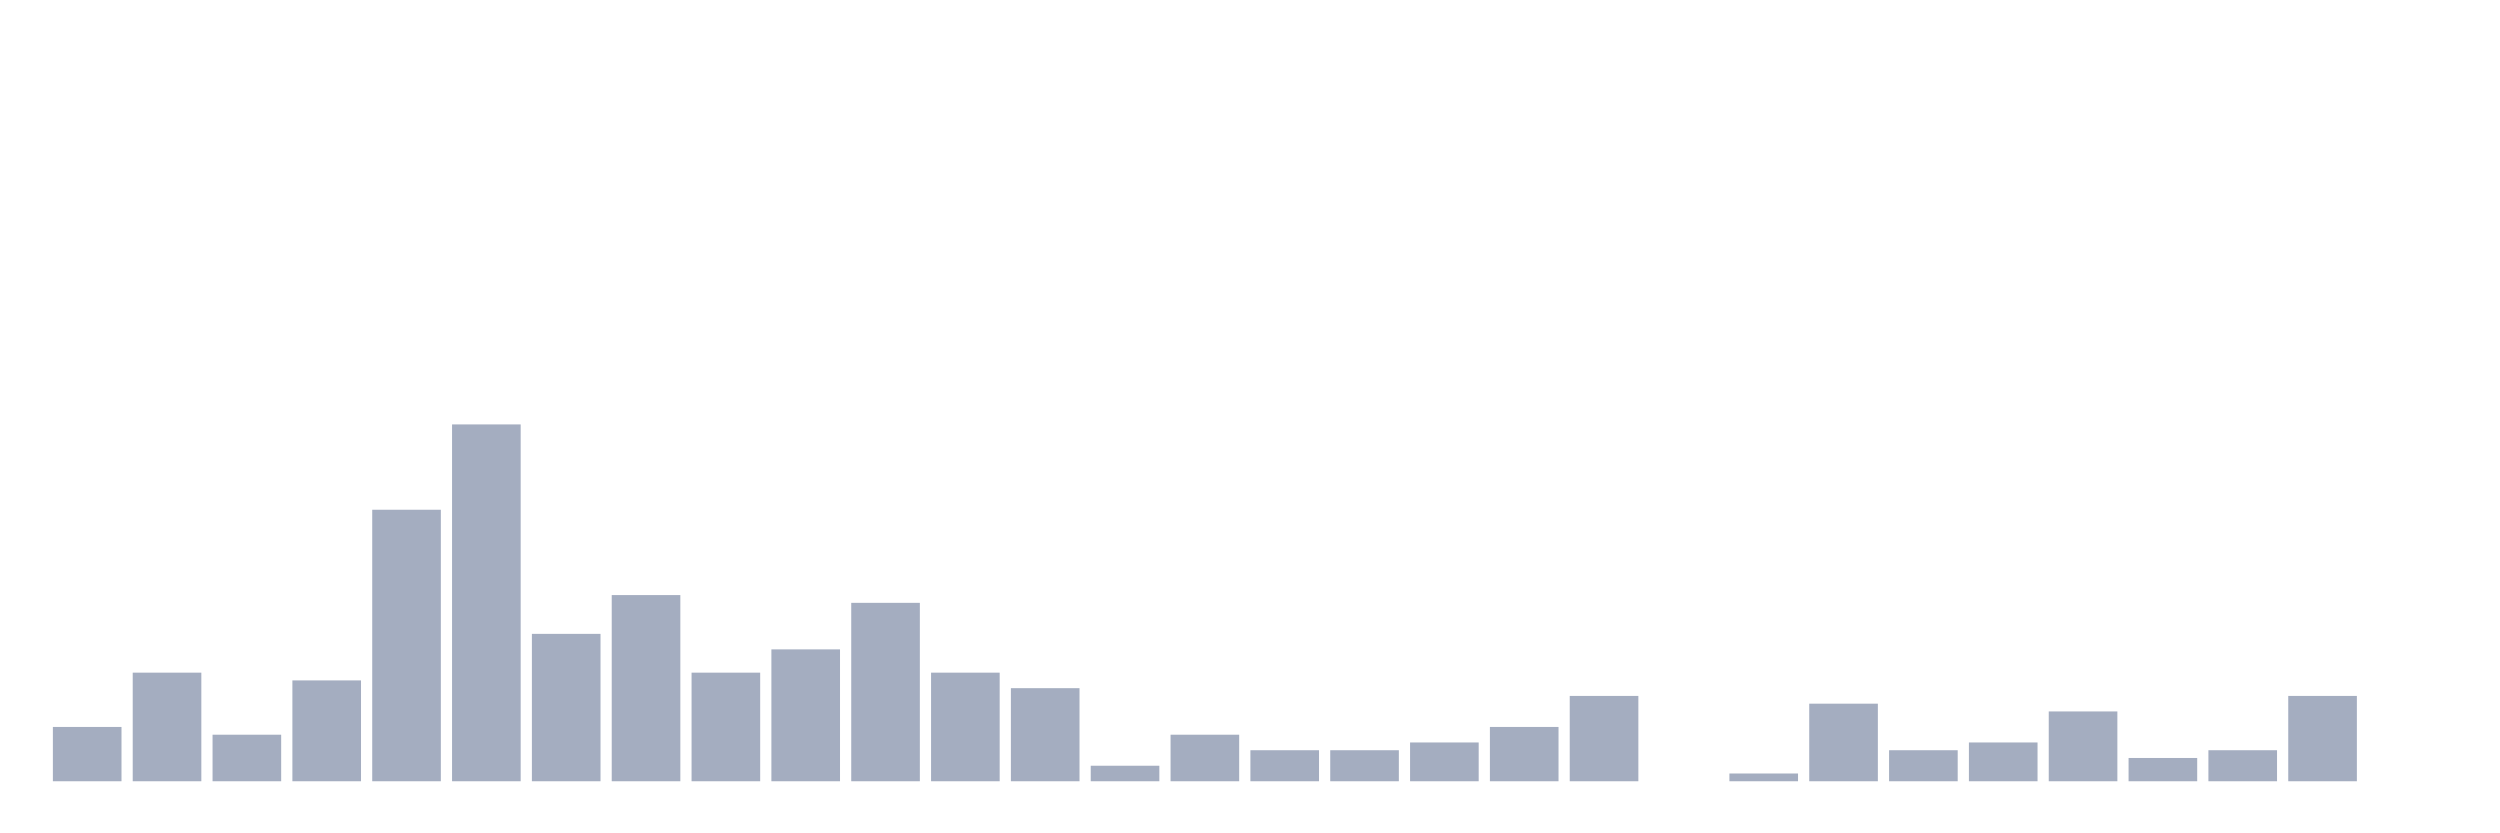 <svg xmlns="http://www.w3.org/2000/svg" viewBox="0 0 480 160"><g transform="translate(10,10)"><rect class="bar" x="0.153" width="13.175" y="129.574" height="10.426" fill="rgb(164,173,192)"></rect><rect class="bar" x="15.482" width="13.175" y="119.149" height="20.851" fill="rgb(164,173,192)"></rect><rect class="bar" x="30.81" width="13.175" y="131.064" height="8.936" fill="rgb(164,173,192)"></rect><rect class="bar" x="46.138" width="13.175" y="120.638" height="19.362" fill="rgb(164,173,192)"></rect><rect class="bar" x="61.466" width="13.175" y="87.872" height="52.128" fill="rgb(164,173,192)"></rect><rect class="bar" x="76.794" width="13.175" y="71.489" height="68.511" fill="rgb(164,173,192)"></rect><rect class="bar" x="92.123" width="13.175" y="111.702" height="28.298" fill="rgb(164,173,192)"></rect><rect class="bar" x="107.451" width="13.175" y="104.255" height="35.745" fill="rgb(164,173,192)"></rect><rect class="bar" x="122.779" width="13.175" y="119.149" height="20.851" fill="rgb(164,173,192)"></rect><rect class="bar" x="138.107" width="13.175" y="114.681" height="25.319" fill="rgb(164,173,192)"></rect><rect class="bar" x="153.436" width="13.175" y="105.745" height="34.255" fill="rgb(164,173,192)"></rect><rect class="bar" x="168.764" width="13.175" y="119.149" height="20.851" fill="rgb(164,173,192)"></rect><rect class="bar" x="184.092" width="13.175" y="122.128" height="17.872" fill="rgb(164,173,192)"></rect><rect class="bar" x="199.42" width="13.175" y="137.021" height="2.979" fill="rgb(164,173,192)"></rect><rect class="bar" x="214.748" width="13.175" y="131.064" height="8.936" fill="rgb(164,173,192)"></rect><rect class="bar" x="230.077" width="13.175" y="134.043" height="5.957" fill="rgb(164,173,192)"></rect><rect class="bar" x="245.405" width="13.175" y="134.043" height="5.957" fill="rgb(164,173,192)"></rect><rect class="bar" x="260.733" width="13.175" y="132.553" height="7.447" fill="rgb(164,173,192)"></rect><rect class="bar" x="276.061" width="13.175" y="129.574" height="10.426" fill="rgb(164,173,192)"></rect><rect class="bar" x="291.39" width="13.175" y="123.617" height="16.383" fill="rgb(164,173,192)"></rect><rect class="bar" x="306.718" width="13.175" y="140" height="0" fill="rgb(164,173,192)"></rect><rect class="bar" x="322.046" width="13.175" y="138.511" height="1.489" fill="rgb(164,173,192)"></rect><rect class="bar" x="337.374" width="13.175" y="125.106" height="14.894" fill="rgb(164,173,192)"></rect><rect class="bar" x="352.702" width="13.175" y="134.043" height="5.957" fill="rgb(164,173,192)"></rect><rect class="bar" x="368.031" width="13.175" y="132.553" height="7.447" fill="rgb(164,173,192)"></rect><rect class="bar" x="383.359" width="13.175" y="126.596" height="13.404" fill="rgb(164,173,192)"></rect><rect class="bar" x="398.687" width="13.175" y="135.532" height="4.468" fill="rgb(164,173,192)"></rect><rect class="bar" x="414.015" width="13.175" y="134.043" height="5.957" fill="rgb(164,173,192)"></rect><rect class="bar" x="429.344" width="13.175" y="123.617" height="16.383" fill="rgb(164,173,192)"></rect><rect class="bar" x="444.672" width="13.175" y="140" height="0" fill="rgb(164,173,192)"></rect></g></svg>